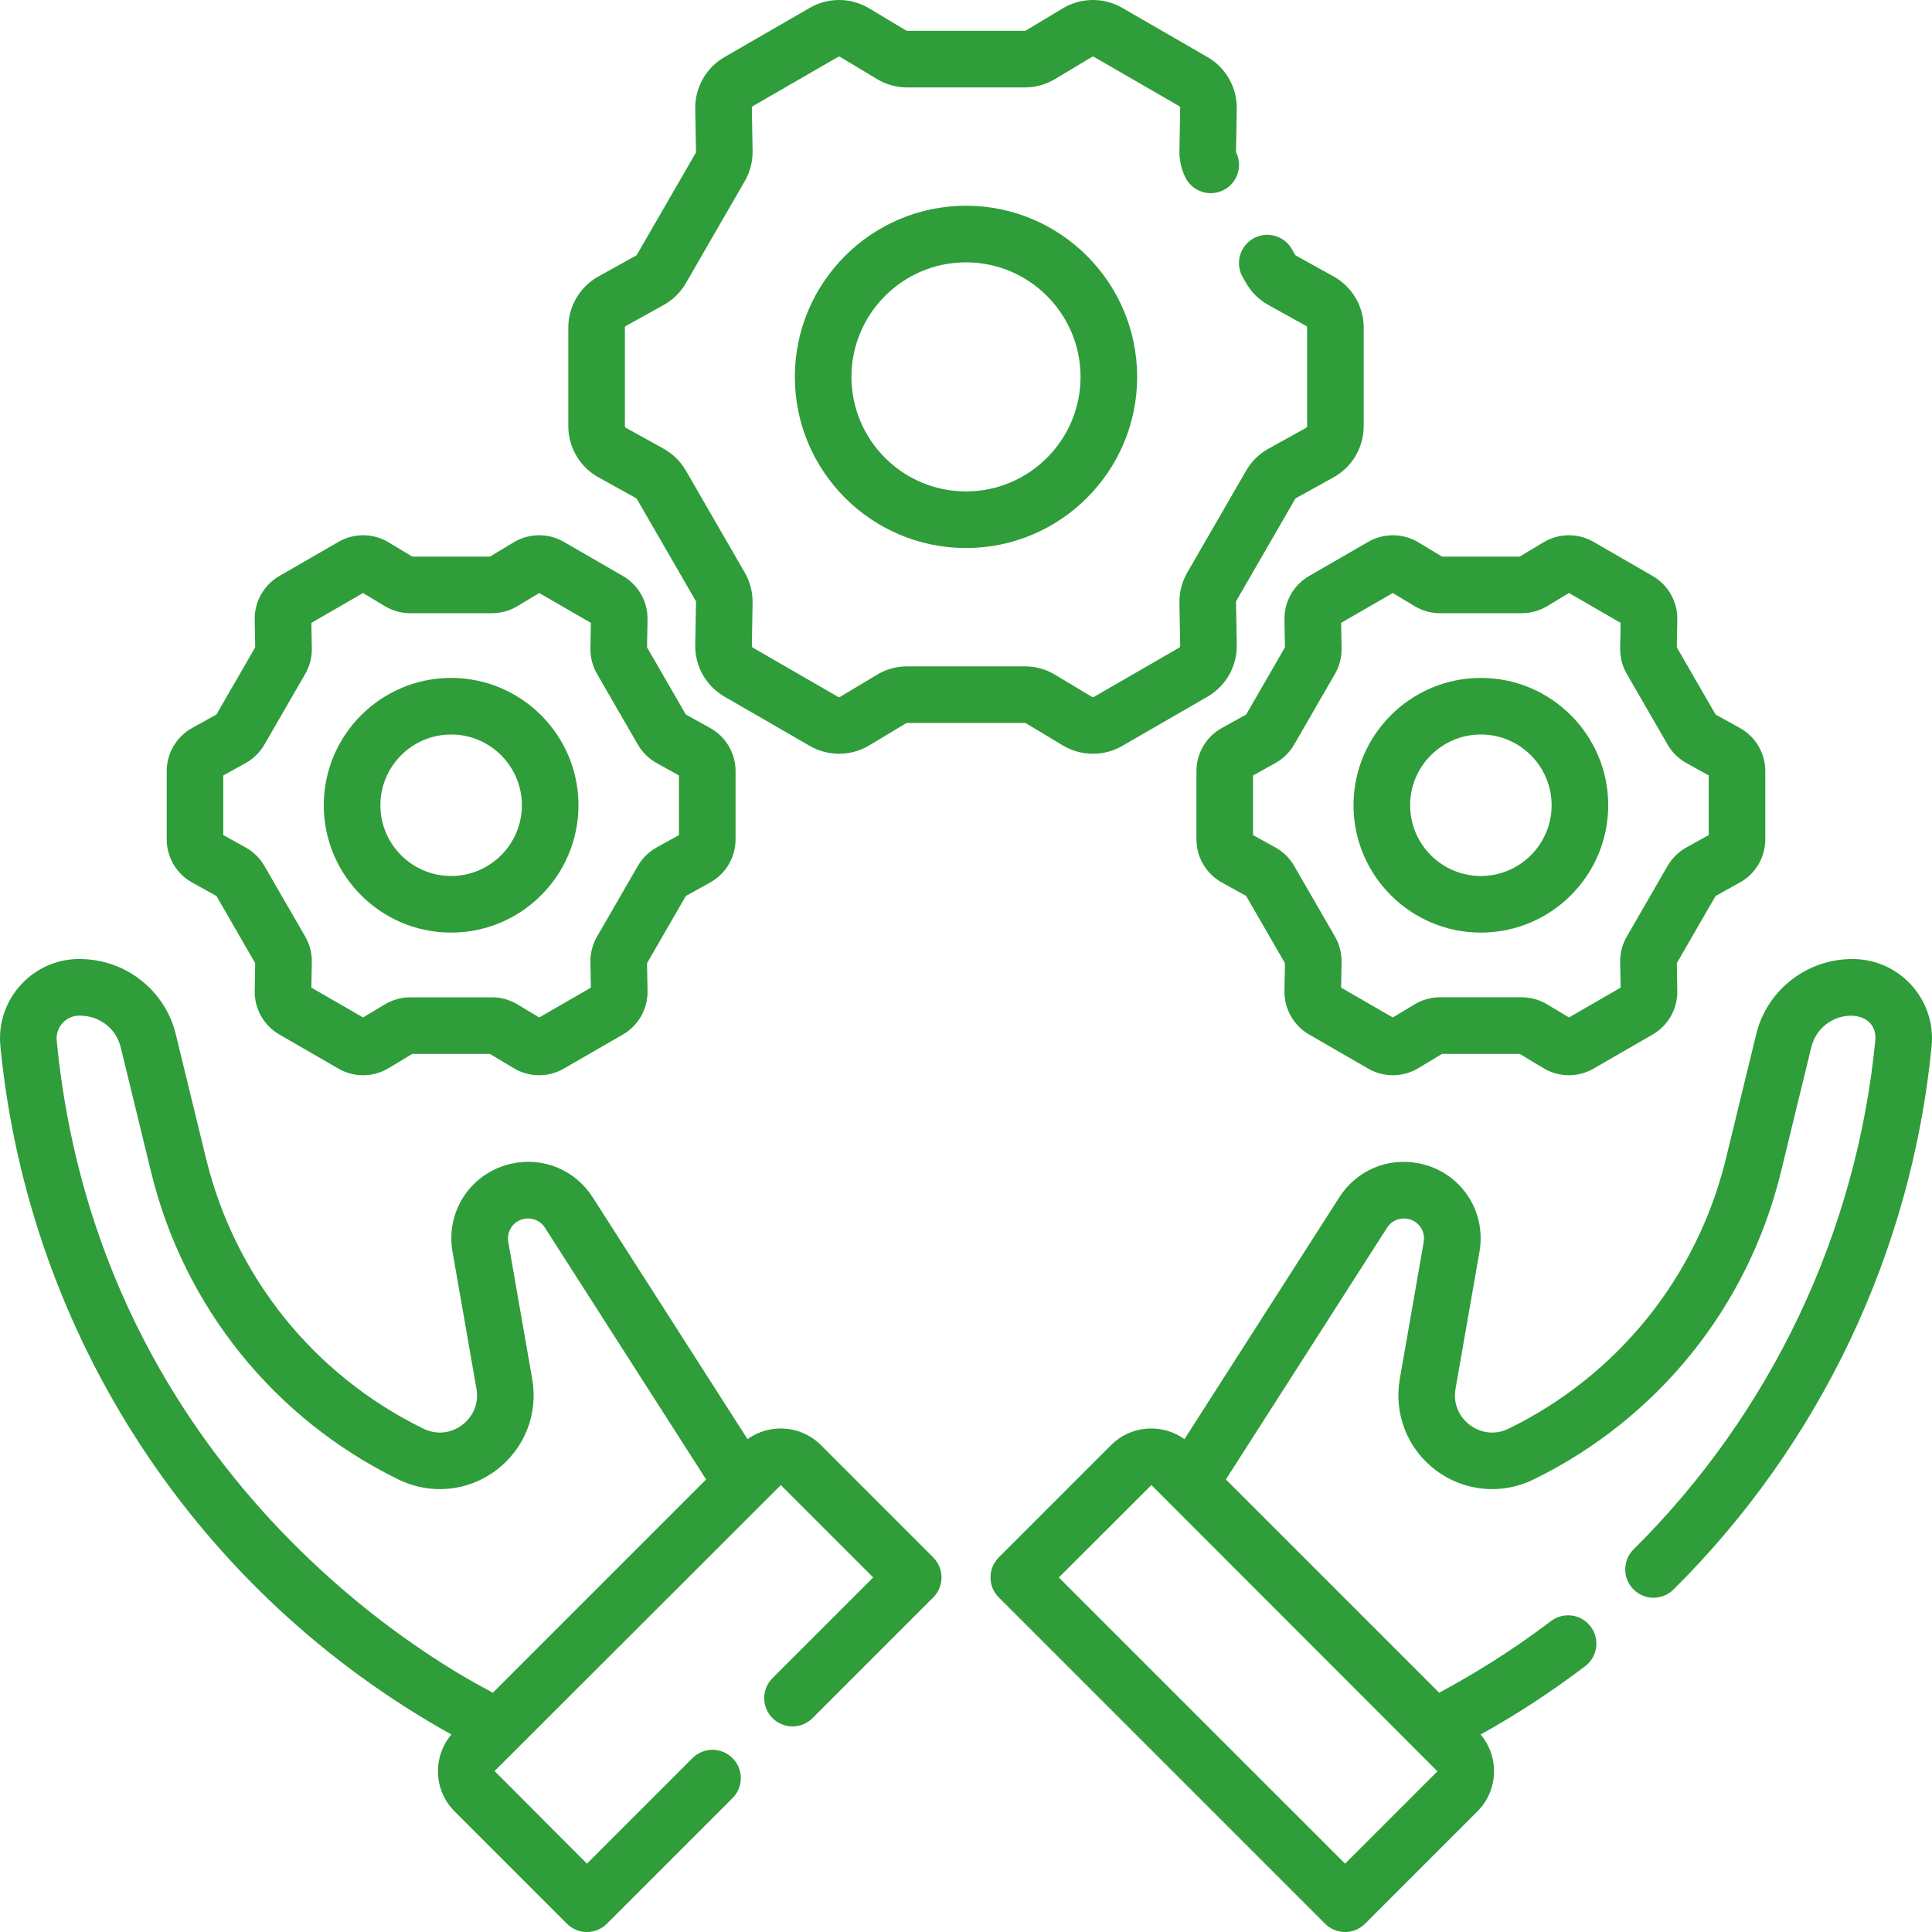 <svg width="80" height="80" viewBox="0 0 80 80" fill="none" xmlns="http://www.w3.org/2000/svg">
<g clip-path="url(#clip0_101_26262)">
<path d="M76.591 39.714L76.532 39.716C74.718 39.784 73.151 41.059 72.723 42.816L71.468 47.972C70.275 52.868 66.995 56.946 62.468 59.159C61.937 59.418 61.337 59.361 60.864 59.006C60.39 58.65 60.169 58.09 60.27 57.507L61.262 51.831C61.56 50.12 60.46 48.513 58.758 48.172C57.465 47.913 56.171 48.463 55.461 49.573L49.046 59.593C48.128 58.931 46.836 59.01 46.01 59.836L41.357 64.489C40.9 64.947 40.9 65.689 41.357 66.146L54.868 79.657C55.097 79.885 55.397 80 55.697 80C55.996 80 56.296 79.885 56.525 79.657L61.178 75.004C62.048 74.133 62.091 72.746 61.308 71.823C62.801 70.992 64.258 70.041 65.64 68.992C66.155 68.601 66.256 67.866 65.865 67.35C65.474 66.835 64.739 66.734 64.223 67.125C61.847 68.928 59.855 69.938 59.593 70.093L50.761 61.261L57.435 50.837C57.62 50.546 57.959 50.403 58.297 50.47C58.743 50.559 59.031 50.98 58.953 51.428L57.962 57.104C57.709 58.551 58.282 59.998 59.455 60.88C60.629 61.762 62.178 61.909 63.497 61.264C68.652 58.744 72.387 54.102 73.745 48.527L75 43.371C75.404 41.711 77.792 41.634 77.651 43.089C76.88 51.04 73.326 58.522 67.645 64.154C67.185 64.61 67.182 65.352 67.638 65.811C68.093 66.271 68.835 66.275 69.295 65.819C75.364 59.802 79.16 51.81 79.984 43.315C80.175 41.347 78.593 39.643 76.591 39.714ZM55.697 77.171L43.844 65.319L47.678 61.493L59.521 73.346L55.697 77.171Z" fill="#2F9D3A"/>
<path d="M24.781 19.765L26.34 20.629C26.352 20.636 26.363 20.647 26.371 20.66L28.809 24.882C28.816 24.895 28.82 24.909 28.82 24.924L28.788 26.706C28.773 27.587 29.238 28.407 30.001 28.848L33.532 30.887C33.907 31.103 34.326 31.212 34.744 31.212C35.177 31.212 35.609 31.096 35.993 30.865L37.521 29.947C37.533 29.94 37.548 29.936 37.562 29.936H42.438C42.453 29.936 42.468 29.94 42.48 29.948L44.008 30.866C44.763 31.319 45.706 31.328 46.469 30.887L50 28.848C50.763 28.408 51.227 27.587 51.212 26.706L51.181 24.924C51.181 24.909 51.185 24.895 51.192 24.882L53.63 20.66C53.637 20.647 53.648 20.636 53.661 20.629L55.219 19.765C55.99 19.338 56.468 18.526 56.468 17.645V13.567C56.468 12.686 55.99 11.874 55.219 11.446L53.661 10.583C53.648 10.575 53.637 10.565 53.63 10.552L53.489 10.308C53.165 9.748 52.448 9.556 51.888 9.879C51.328 10.203 51.136 10.92 51.46 11.48L51.6 11.724C51.82 12.105 52.139 12.419 52.525 12.632L54.083 13.496C54.109 13.511 54.125 13.538 54.125 13.567V17.645C54.125 17.674 54.109 17.701 54.083 17.716L52.524 18.58C52.139 18.793 51.82 19.107 51.6 19.488L49.162 23.71C48.942 24.091 48.83 24.525 48.838 24.965L48.869 26.746C48.869 26.776 48.854 26.803 48.828 26.818L45.297 28.857C45.271 28.872 45.239 28.871 45.215 28.856L43.687 27.939C43.31 27.712 42.878 27.592 42.438 27.592H37.563C37.122 27.592 36.69 27.712 36.314 27.939L34.786 28.856C34.761 28.871 34.73 28.872 34.704 28.857L31.173 26.818C31.147 26.803 31.132 26.776 31.132 26.746L31.163 24.965C31.171 24.525 31.059 24.091 30.839 23.71L28.401 19.488C28.181 19.107 27.862 18.793 27.476 18.579L25.918 17.716C25.892 17.701 25.876 17.674 25.876 17.645V13.567C25.876 13.538 25.892 13.51 25.918 13.496L27.477 12.632C27.862 12.419 28.181 12.104 28.401 11.724L30.839 7.501C31.059 7.12 31.171 6.686 31.163 6.247L31.132 4.465C31.132 4.436 31.147 4.408 31.173 4.394L34.704 2.355C34.73 2.34 34.761 2.34 34.786 2.356L36.314 3.273C36.691 3.5 37.123 3.62 37.563 3.62H42.438C42.878 3.62 43.31 3.5 43.687 3.273L45.215 2.356C45.24 2.34 45.271 2.34 45.297 2.355L48.828 4.394C48.854 4.408 48.869 4.436 48.869 4.465L48.838 6.247C48.831 6.615 48.913 6.99 49.075 7.33C49.353 7.914 50.053 8.163 50.637 7.885C51.221 7.607 51.47 6.908 51.192 6.323C51.184 6.307 51.181 6.294 51.181 6.288L51.212 4.506C51.227 3.625 50.763 2.804 50 2.364L46.469 0.325C45.706 -0.116 44.762 -0.108 44.007 0.346L42.48 1.264C42.468 1.272 42.453 1.276 42.438 1.276H37.562C37.548 1.276 37.533 1.272 37.52 1.264L35.993 0.347C35.239 -0.107 34.295 -0.116 33.532 0.325L30.001 2.363C29.238 2.804 28.773 3.625 28.788 4.506L28.82 6.287C28.82 6.302 28.816 6.317 28.809 6.33L26.371 10.552C26.363 10.565 26.352 10.575 26.34 10.582L24.781 11.446C24.011 11.874 23.532 12.686 23.532 13.567V17.644C23.532 18.526 24.011 19.338 24.781 19.765Z" fill="#2F9D3A"/>
<path d="M40 8.519C36.092 8.519 32.913 11.698 32.913 15.606C32.913 19.514 36.092 22.693 40 22.693C43.908 22.693 47.087 19.514 47.087 15.606C47.087 11.698 43.908 8.519 40 8.519ZM40 20.349C37.384 20.349 35.257 18.222 35.257 15.606C35.257 12.991 37.384 10.863 40 10.863C42.615 10.863 44.743 12.991 44.743 15.606C44.743 18.221 42.615 20.349 40 20.349Z" fill="#2F9D3A"/>
<path d="M61.32 38.617C64.228 38.617 66.593 36.252 66.593 33.344C66.593 30.436 64.228 28.071 61.32 28.071C58.412 28.071 56.046 30.436 56.046 33.344C56.046 36.252 58.412 38.617 61.32 38.617ZM61.32 30.414C62.935 30.414 64.249 31.729 64.249 33.344C64.249 34.959 62.935 36.273 61.32 36.273C59.704 36.273 58.39 34.959 58.39 33.344C58.39 31.729 59.705 30.414 61.32 30.414Z" fill="#2F9D3A"/>
<path d="M53.187 25.654L53.207 26.805L51.601 29.587L50.594 30.145C49.945 30.504 49.542 31.189 49.542 31.93V34.757C49.542 35.499 49.945 36.183 50.594 36.542L51.601 37.1L53.207 39.883L53.187 41.034C53.174 41.775 53.565 42.466 54.207 42.837L56.655 44.25C56.971 44.432 57.323 44.523 57.676 44.523C58.04 44.523 58.404 44.426 58.727 44.232L59.713 43.639H62.926L63.913 44.232C64.548 44.614 65.342 44.621 65.984 44.25L68.433 42.837C69.075 42.466 69.466 41.775 69.453 41.034L69.433 39.883L71.039 37.1L72.046 36.542C72.695 36.182 73.097 35.498 73.097 34.757V31.93C73.097 31.189 72.695 30.505 72.046 30.145L71.039 29.587L69.433 26.805L69.453 25.654C69.466 24.912 69.075 24.221 68.433 23.851L65.984 22.437C65.343 22.066 64.549 22.074 63.913 22.455L62.926 23.048H59.713L58.727 22.455C58.091 22.074 57.297 22.067 56.655 22.437L54.207 23.851C53.565 24.222 53.174 24.913 53.187 25.654ZM55.533 25.791L57.672 24.556L58.579 25.101C58.896 25.291 59.259 25.392 59.63 25.392H63.01C63.38 25.392 63.744 25.291 64.061 25.101L64.967 24.556L67.106 25.791L67.088 26.848C67.082 27.219 67.176 27.584 67.361 27.904L69.051 30.831C69.236 31.152 69.505 31.417 69.829 31.596L70.754 32.109V34.579L69.829 35.091C69.505 35.271 69.236 35.536 69.051 35.856L67.361 38.783C67.176 39.104 67.081 39.469 67.088 39.839L67.106 40.896L64.967 42.131L64.061 41.587C63.744 41.396 63.38 41.295 63.01 41.295H59.63C59.259 41.295 58.896 41.396 58.578 41.587L57.672 42.131L55.533 40.896L55.552 39.839C55.558 39.469 55.464 39.104 55.279 38.783L53.589 35.856C53.404 35.535 53.135 35.271 52.81 35.091L51.886 34.579V32.109L52.809 31.597C53.134 31.418 53.403 31.153 53.588 30.832L55.278 27.905C55.464 27.584 55.558 27.219 55.552 26.848L55.533 25.791Z" fill="#2F9D3A"/>
<path d="M18.68 38.617C21.588 38.617 23.953 36.252 23.953 33.344C23.953 30.436 21.588 28.071 18.68 28.071C15.772 28.071 13.407 30.436 13.407 33.344C13.407 36.252 15.772 38.617 18.68 38.617ZM18.68 30.414C20.295 30.414 21.61 31.729 21.61 33.344C21.61 34.959 20.295 36.273 18.68 36.273C17.065 36.273 15.751 34.959 15.751 33.344C15.751 31.729 17.065 30.414 18.68 30.414Z" fill="#2F9D3A"/>
<path d="M7.954 36.542L8.961 37.1L10.567 39.882L10.547 41.034C10.534 41.775 10.925 42.466 11.567 42.837L14.015 44.25C14.657 44.621 15.451 44.614 16.087 44.232L17.074 43.639H20.286L21.273 44.232C21.596 44.426 21.96 44.523 22.325 44.523C22.677 44.523 23.029 44.432 23.345 44.25L25.793 42.837C26.435 42.466 26.826 41.775 26.813 41.033L26.793 39.882L28.399 37.1L29.406 36.542C30.055 36.182 30.458 35.498 30.458 34.757V31.93C30.458 31.189 30.055 30.505 29.406 30.145L28.399 29.587L26.793 26.805L26.813 25.654C26.826 24.912 26.435 24.221 25.793 23.851L23.345 22.437C22.703 22.066 21.909 22.073 21.273 22.455L20.286 23.048H17.074L16.087 22.455C15.451 22.073 14.657 22.067 14.015 22.437L11.567 23.851C10.925 24.221 10.534 24.912 10.547 25.654L10.567 26.805L8.961 29.587L7.954 30.145C7.306 30.505 6.903 31.189 6.903 31.93V34.757C6.903 35.498 7.305 36.182 7.954 36.542ZM9.246 32.109L10.17 31.597C10.494 31.418 10.763 31.153 10.949 30.832L12.639 27.904C12.824 27.583 12.918 27.218 12.912 26.848L12.893 25.791L15.033 24.556L15.938 25.101C16.256 25.291 16.619 25.392 16.99 25.392H20.371C20.741 25.392 21.104 25.291 21.422 25.101L22.328 24.556L24.467 25.791L24.448 26.848C24.442 27.218 24.536 27.583 24.721 27.904L26.412 30.832C26.597 31.153 26.866 31.418 27.191 31.597L28.114 32.109V34.579L27.19 35.091C26.866 35.271 26.597 35.535 26.412 35.856L24.721 38.784C24.536 39.105 24.442 39.47 24.448 39.84L24.467 40.896L22.328 42.131L21.422 41.587C21.105 41.397 20.741 41.296 20.371 41.296H16.99C16.619 41.296 16.256 41.397 15.939 41.587L15.033 42.131L12.893 40.896L12.912 39.84C12.918 39.47 12.824 39.105 12.639 38.783L10.948 35.856C10.763 35.535 10.495 35.271 10.171 35.091L9.246 34.579L9.246 32.109Z" fill="#2F9D3A"/>
<path d="M33.989 59.836C33.164 59.01 31.872 58.931 30.954 59.593L24.539 49.573C23.829 48.463 22.534 47.912 21.242 48.172C19.54 48.513 18.439 50.12 18.738 51.83L19.729 57.507C19.831 58.09 19.609 58.65 19.136 59.006C18.663 59.361 18.063 59.418 17.532 59.158C13.005 56.945 9.724 52.868 8.532 47.972L7.276 42.816C6.848 41.059 5.282 39.784 3.467 39.716L3.409 39.713C1.423 39.637 -0.176 41.336 0.016 43.315C1.179 55.316 8.159 65.964 18.692 71.822C17.909 72.745 17.951 74.133 18.822 75.004L23.475 79.657C23.704 79.885 24.003 80 24.303 80C24.603 80 24.903 79.885 25.132 79.657L30.332 74.457C30.79 73.999 30.79 73.257 30.332 72.799C29.875 72.342 29.133 72.342 28.675 72.799L24.304 77.17L20.479 73.336L32.332 61.494L36.157 65.318L31.988 69.486C31.53 69.944 31.53 70.686 31.988 71.144C32.446 71.601 33.188 71.601 33.645 71.144L38.642 66.147C38.862 65.927 38.986 65.629 38.986 65.318C38.986 65.007 38.862 64.709 38.642 64.489L33.989 59.836ZM2.348 43.089C2.293 42.513 2.764 42.03 3.322 42.056C3.337 42.056 3.396 42.059 3.38 42.058C4.165 42.087 4.815 42.615 4.999 43.371L6.255 48.526C7.612 54.101 11.348 58.744 16.502 61.264C17.822 61.909 19.37 61.762 20.544 60.88C21.718 59.997 22.291 58.551 22.038 57.104L21.047 51.428C20.969 50.98 21.257 50.559 21.702 50.47C22.041 50.402 22.379 50.546 22.565 50.837L29.239 61.261L20.407 70.093C20.265 69.962 4.224 62.432 2.348 43.089Z" fill="#2F9D3A"/>
</g>
<defs>
<clipPath id="clip0_101_26262">
<rect width="80" height="80" fill="white"/>
</clipPath>
</defs>
</svg>
